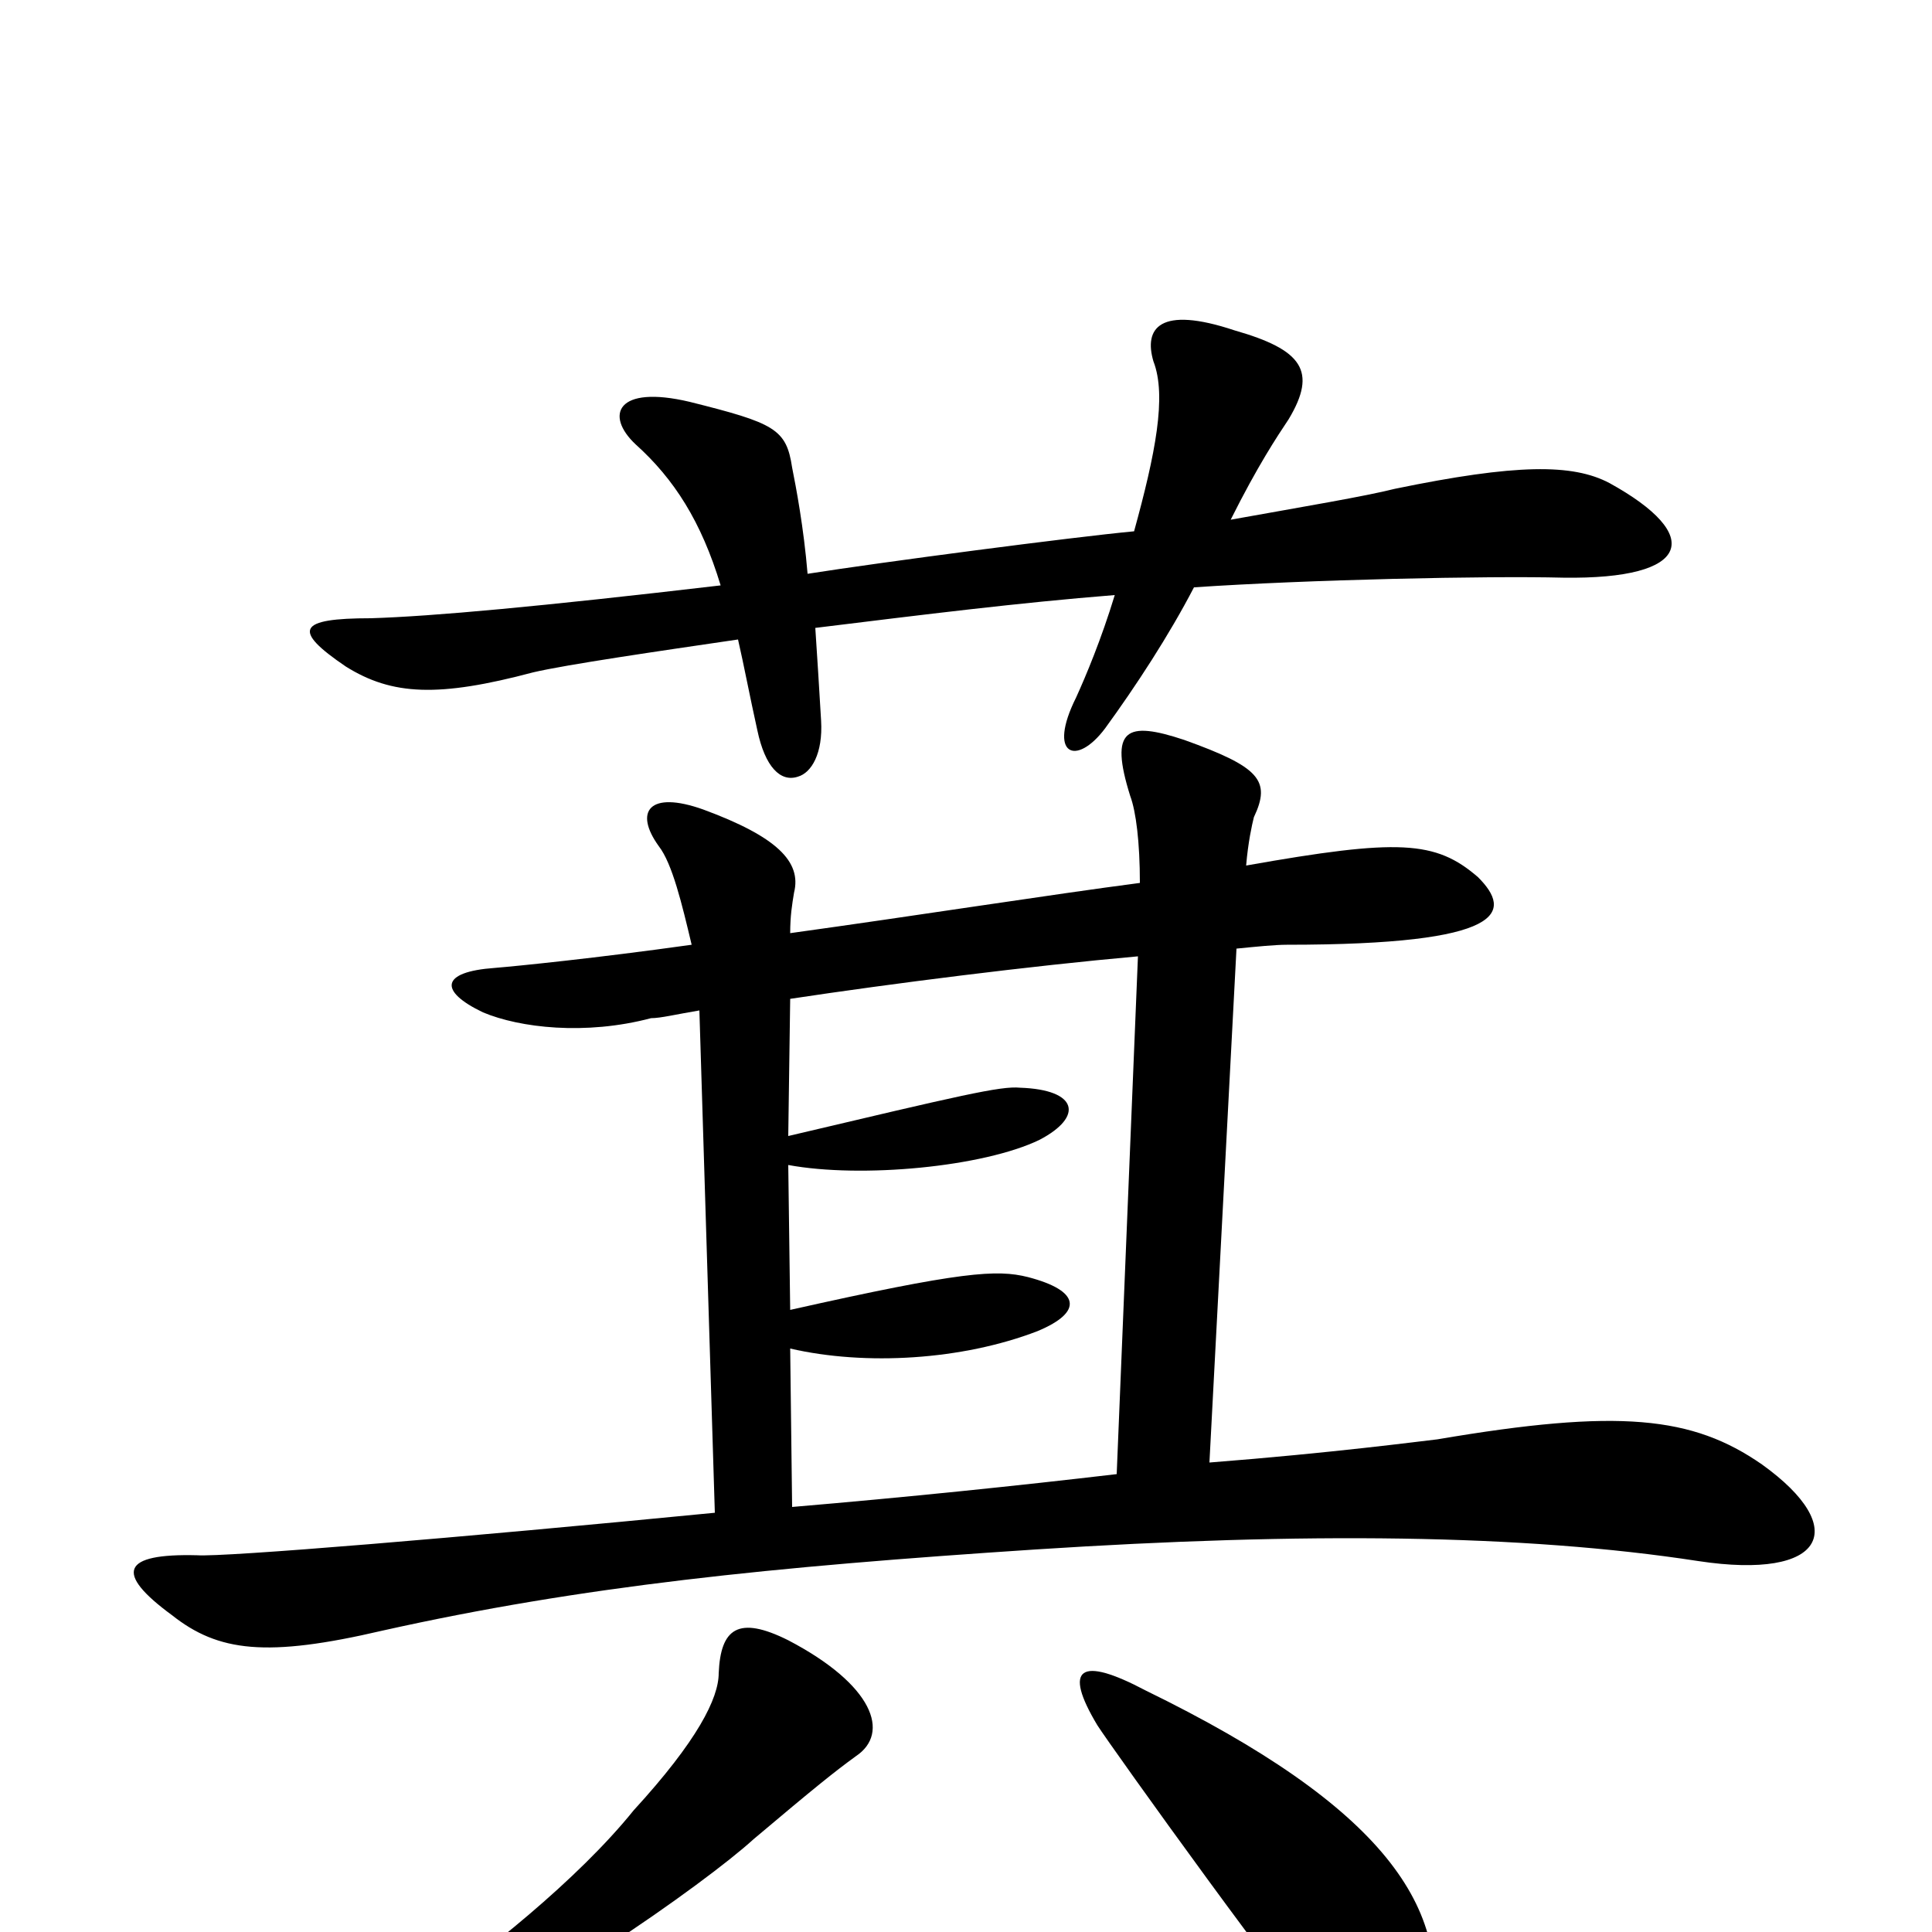 <svg xmlns="http://www.w3.org/2000/svg" viewBox="0 -1000 1000 1000">
	<path fill="#000000" d="M833 -750C814 -760 785 -760 722 -747C706 -743 676 -738 637 -731C651 -759 661 -774 667 -783C682 -808 674 -819 639 -829C600 -842 592 -830 597 -813C604 -795 598 -765 587 -725C555 -722 456 -709 418 -703C416 -727 412 -748 410 -758C407 -778 401 -781 357 -792C319 -801 313 -785 329 -770C349 -752 363 -730 373 -697C279 -686 224 -681 192 -680C154 -680 151 -674 179 -655C203 -640 227 -639 276 -652C293 -656 341 -663 382 -669C385 -656 388 -640 392 -622C396 -603 404 -595 413 -598C420 -600 426 -610 425 -627C424 -644 423 -660 422 -675C479 -682 527 -688 577 -692C570 -669 562 -650 557 -639C542 -609 557 -603 572 -623C588 -645 605 -671 618 -696C677 -700 770 -702 809 -701C876 -700 882 -723 833 -750ZM912 -242C876 -267 838 -271 744 -255C735 -254 690 -248 626 -243L640 -509C650 -510 660 -511 666 -511C780 -511 783 -528 765 -546C743 -565 724 -566 645 -552C646 -564 648 -573 649 -577C658 -596 652 -603 613 -617C583 -627 574 -623 585 -588C588 -580 590 -564 590 -543C544 -537 474 -526 409 -517C409 -526 410 -532 411 -538C415 -554 402 -567 364 -581C336 -591 328 -580 341 -562C348 -553 353 -532 358 -511C308 -504 268 -500 256 -499C228 -497 227 -487 250 -476C269 -468 303 -464 337 -473C342 -473 350 -475 362 -477L370 -217C237 -204 116 -194 102 -195C63 -196 59 -186 89 -164C113 -145 138 -142 198 -156C301 -179 399 -189 536 -198C675 -207 788 -206 879 -192C945 -182 958 -209 912 -242ZM443 -91C461 -103 452 -128 408 -151C382 -164 373 -157 372 -134C372 -121 361 -99 328 -63C299 -27 250 12 215 36C183 58 189 69 215 60C269 43 366 -26 390 -48C422 -75 432 -83 443 -91ZM740 48C753 -12 716 -65 593 -125C559 -143 550 -137 568 -107C575 -96 671 38 693 61C717 85 734 81 740 48ZM589 -505L578 -237C527 -231 469 -225 410 -220L409 -302C448 -293 498 -296 537 -311C561 -321 559 -332 532 -339C516 -343 498 -342 409 -322L408 -397C446 -390 509 -396 538 -410C561 -422 558 -436 528 -437C518 -438 497 -433 408 -412L409 -483C462 -491 533 -500 589 -505Z"/>
</svg>